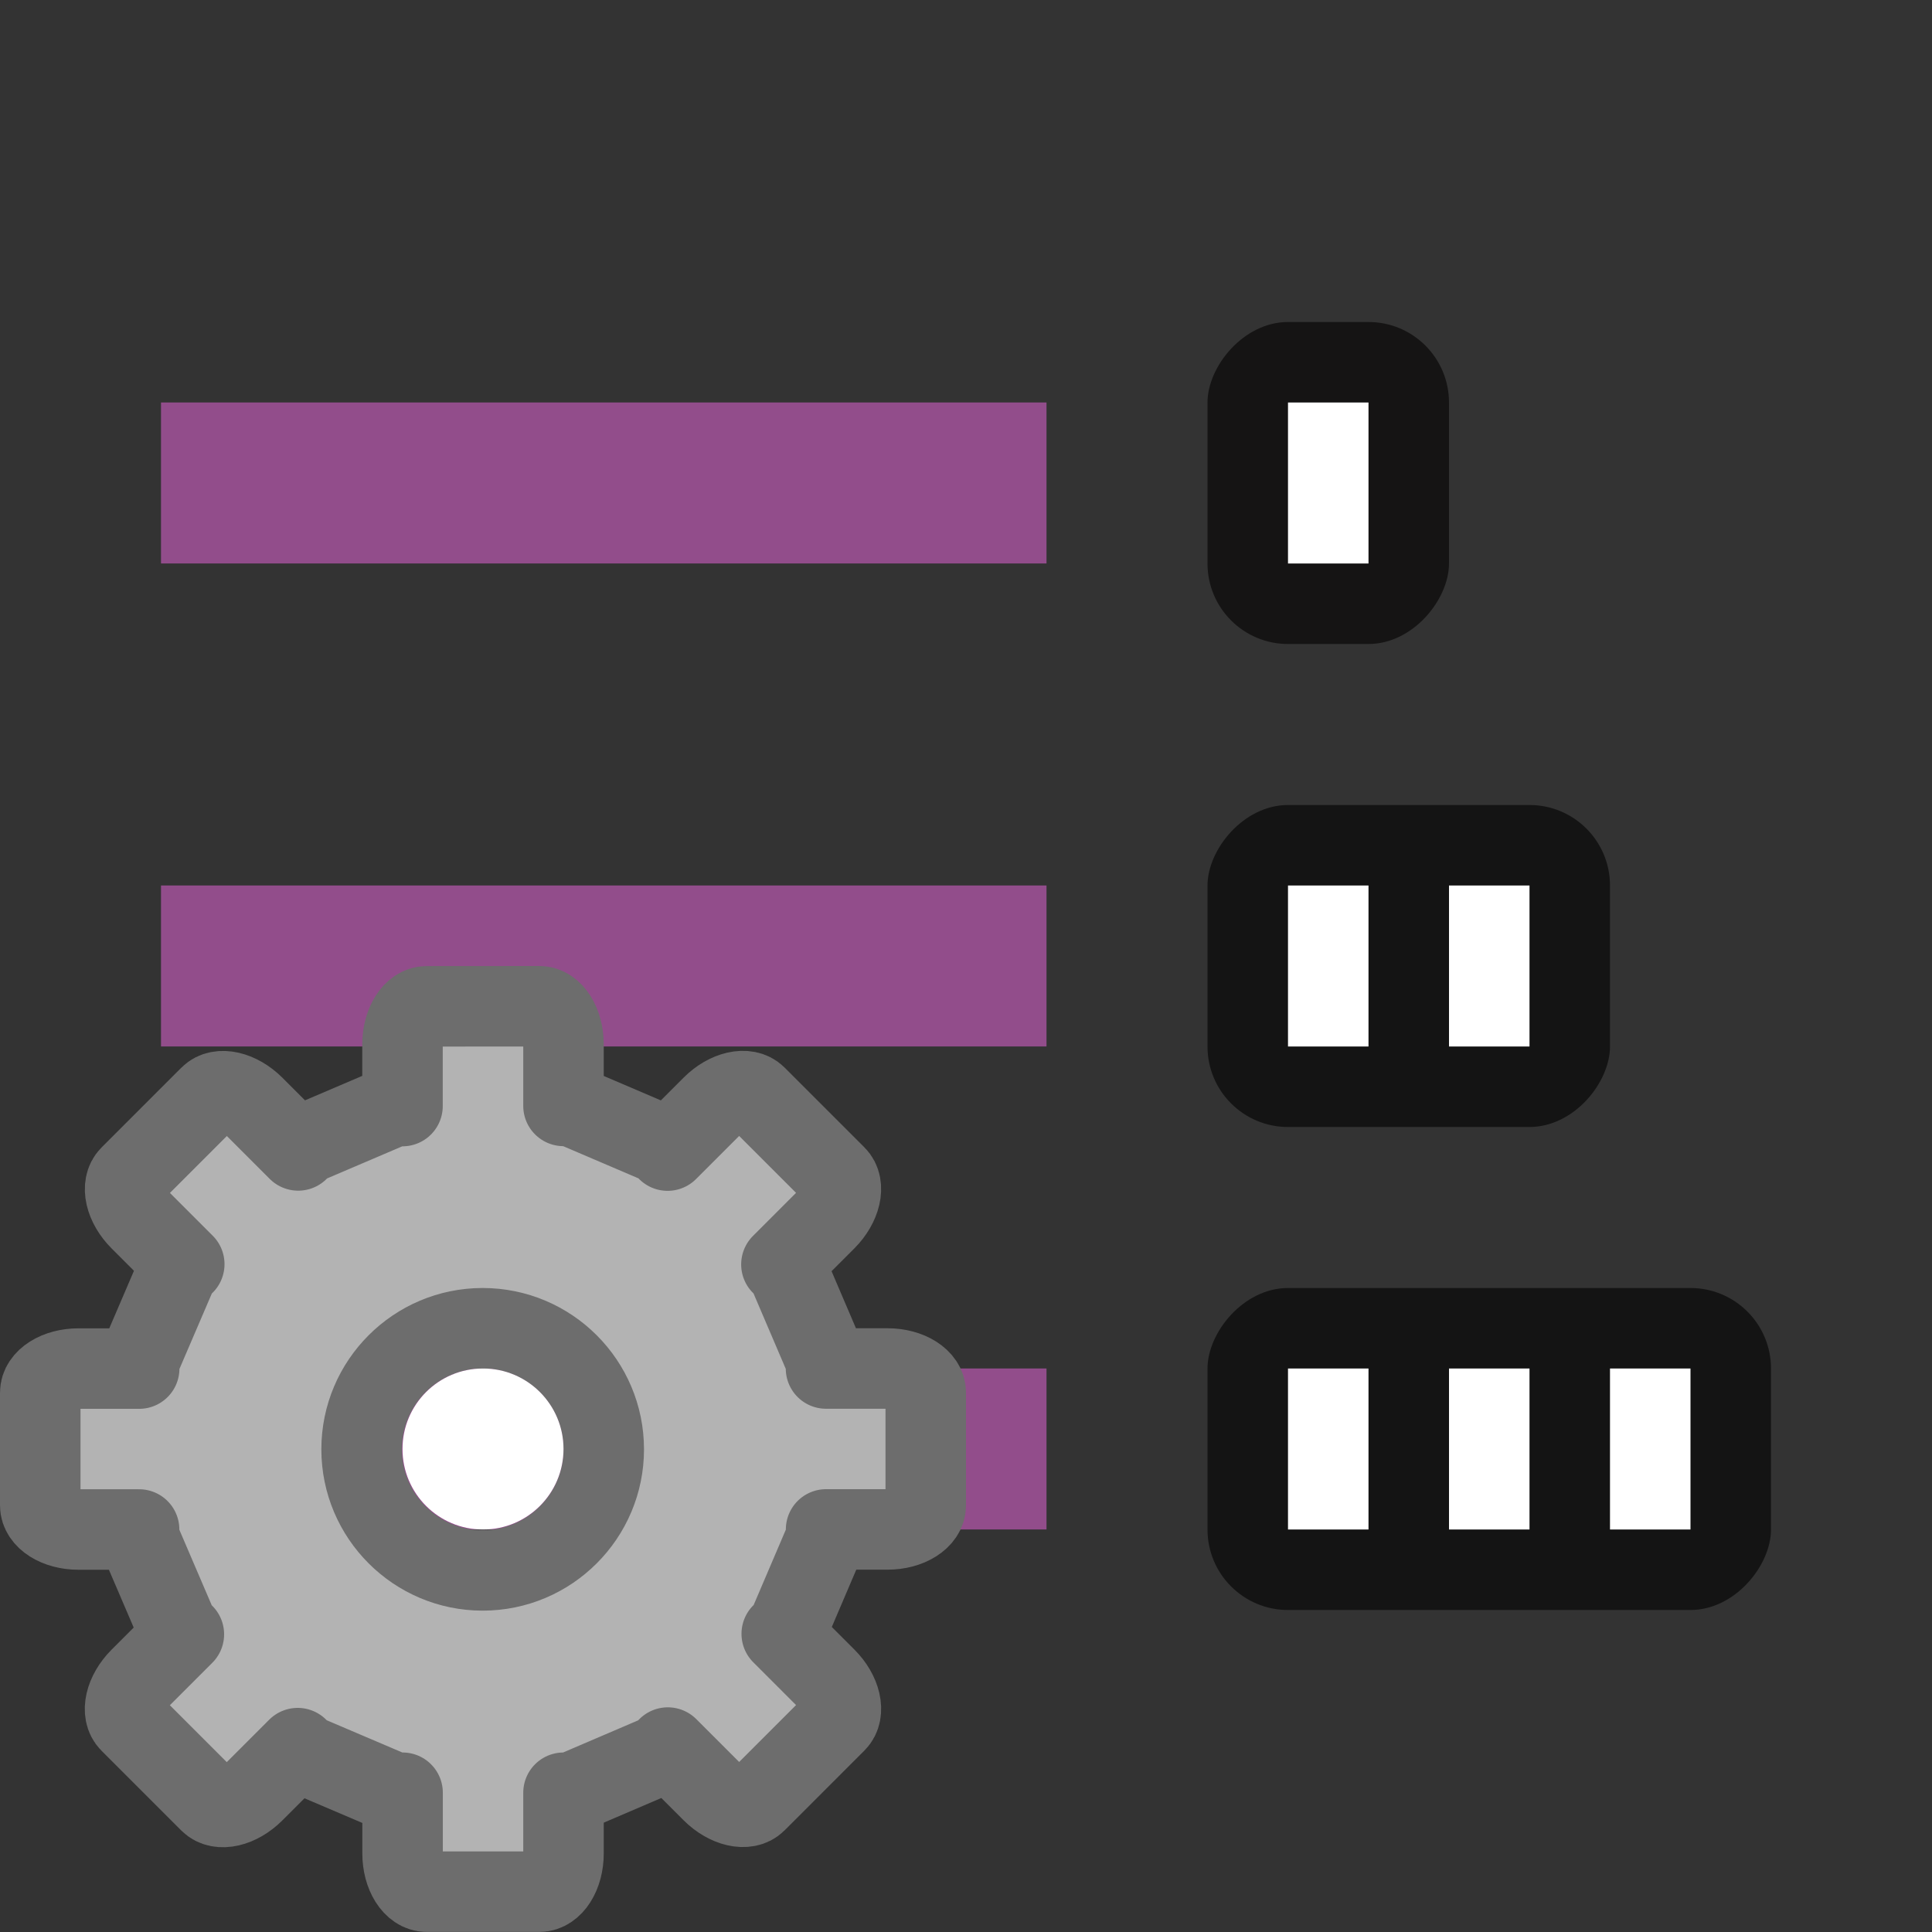 <svg xmlns="http://www.w3.org/2000/svg" viewBox="0 0 24 24"><rect x="0" y="0" width="24" height="24" fill="#333333" stroke="none"/><rect width="5" height="4" x="-20" y="10" ry="1" transform="scale(-1 1)" opacity=".6"/><rect width="3" height="4" x="-18" y="4" ry="1" transform="scale(-1 1)" opacity=".6" fill="#030001"/><path fill="#924d8b" d="M13 5H2v2h11z"/><rect y="16" x="-22" height="4" width="7" ry="1" transform="scale(-1 1)" opacity=".6"/><path fill="#fff" d="M17 17h-1v2h1zM17 5h-1v2h1zM17 11h-1v2h1zM19 11h-1v2h1zM19 17h-1v2h1zM21 17h-1v2h1z"/><path fill="#924d8b" d="M13 11H2v2h11zM13 17H2v2h11z"/><path d="M6.701 12.5c.165 0 .299.211.299.475v.763h.098l1.123.48.072.075.553-.553c.186-.186.43-.242.547-.125l.992.992c.117.117.06.361-.125.547l-.553.553.074.072.48 1.123V17h.764c.264 0 .475.134.475.299V18.7c0 .165-.211.299-.475.299h-.763v.105l-.48 1.124-.071.068.549.549c.186.186.242.43.125.547l-.992.992c-.117.117-.361.06-.547-.125l-.55-.55-.075.08-1.123.481H7v.754c0 .264-.134.475-.299.475H5.3c-.165 0-.299-.211-.299-.475v-.754h-.105L3.77 21.79l-.072-.074-.545.545c-.186.186-.43.242-.547.125l-.992-.992c-.117-.117-.06-.361.125-.547l.545-.545-.074-.072-.482-1.124V19H.975C.71 19 .5 18.866.5 18.701V17.3c0-.165.211-.299.475-.299h.754v-.098l.482-1.123.078-.076-.549-.549c-.186-.186-.242-.43-.125-.547l.992-.992c.117-.117.361-.06.547.125l.55.55.067-.071 1.124-.48H5v-.764c0-.264.134-.475.299-.475zm-.705 4c-.83 0-1.504.674-1.504 1.504s.675 1.504 1.504 1.504c.83 0 1.504-.675 1.504-1.504 0-.83-.674-1.504-1.504-1.504z" display="block" stroke-width="1" stroke-linejoin="round" fill="#b3b3b3" stroke="#6d6d6d"/><circle cx="-6" cy="18" r="1" transform="scale(-1 1)" fill="#fff"/></svg>